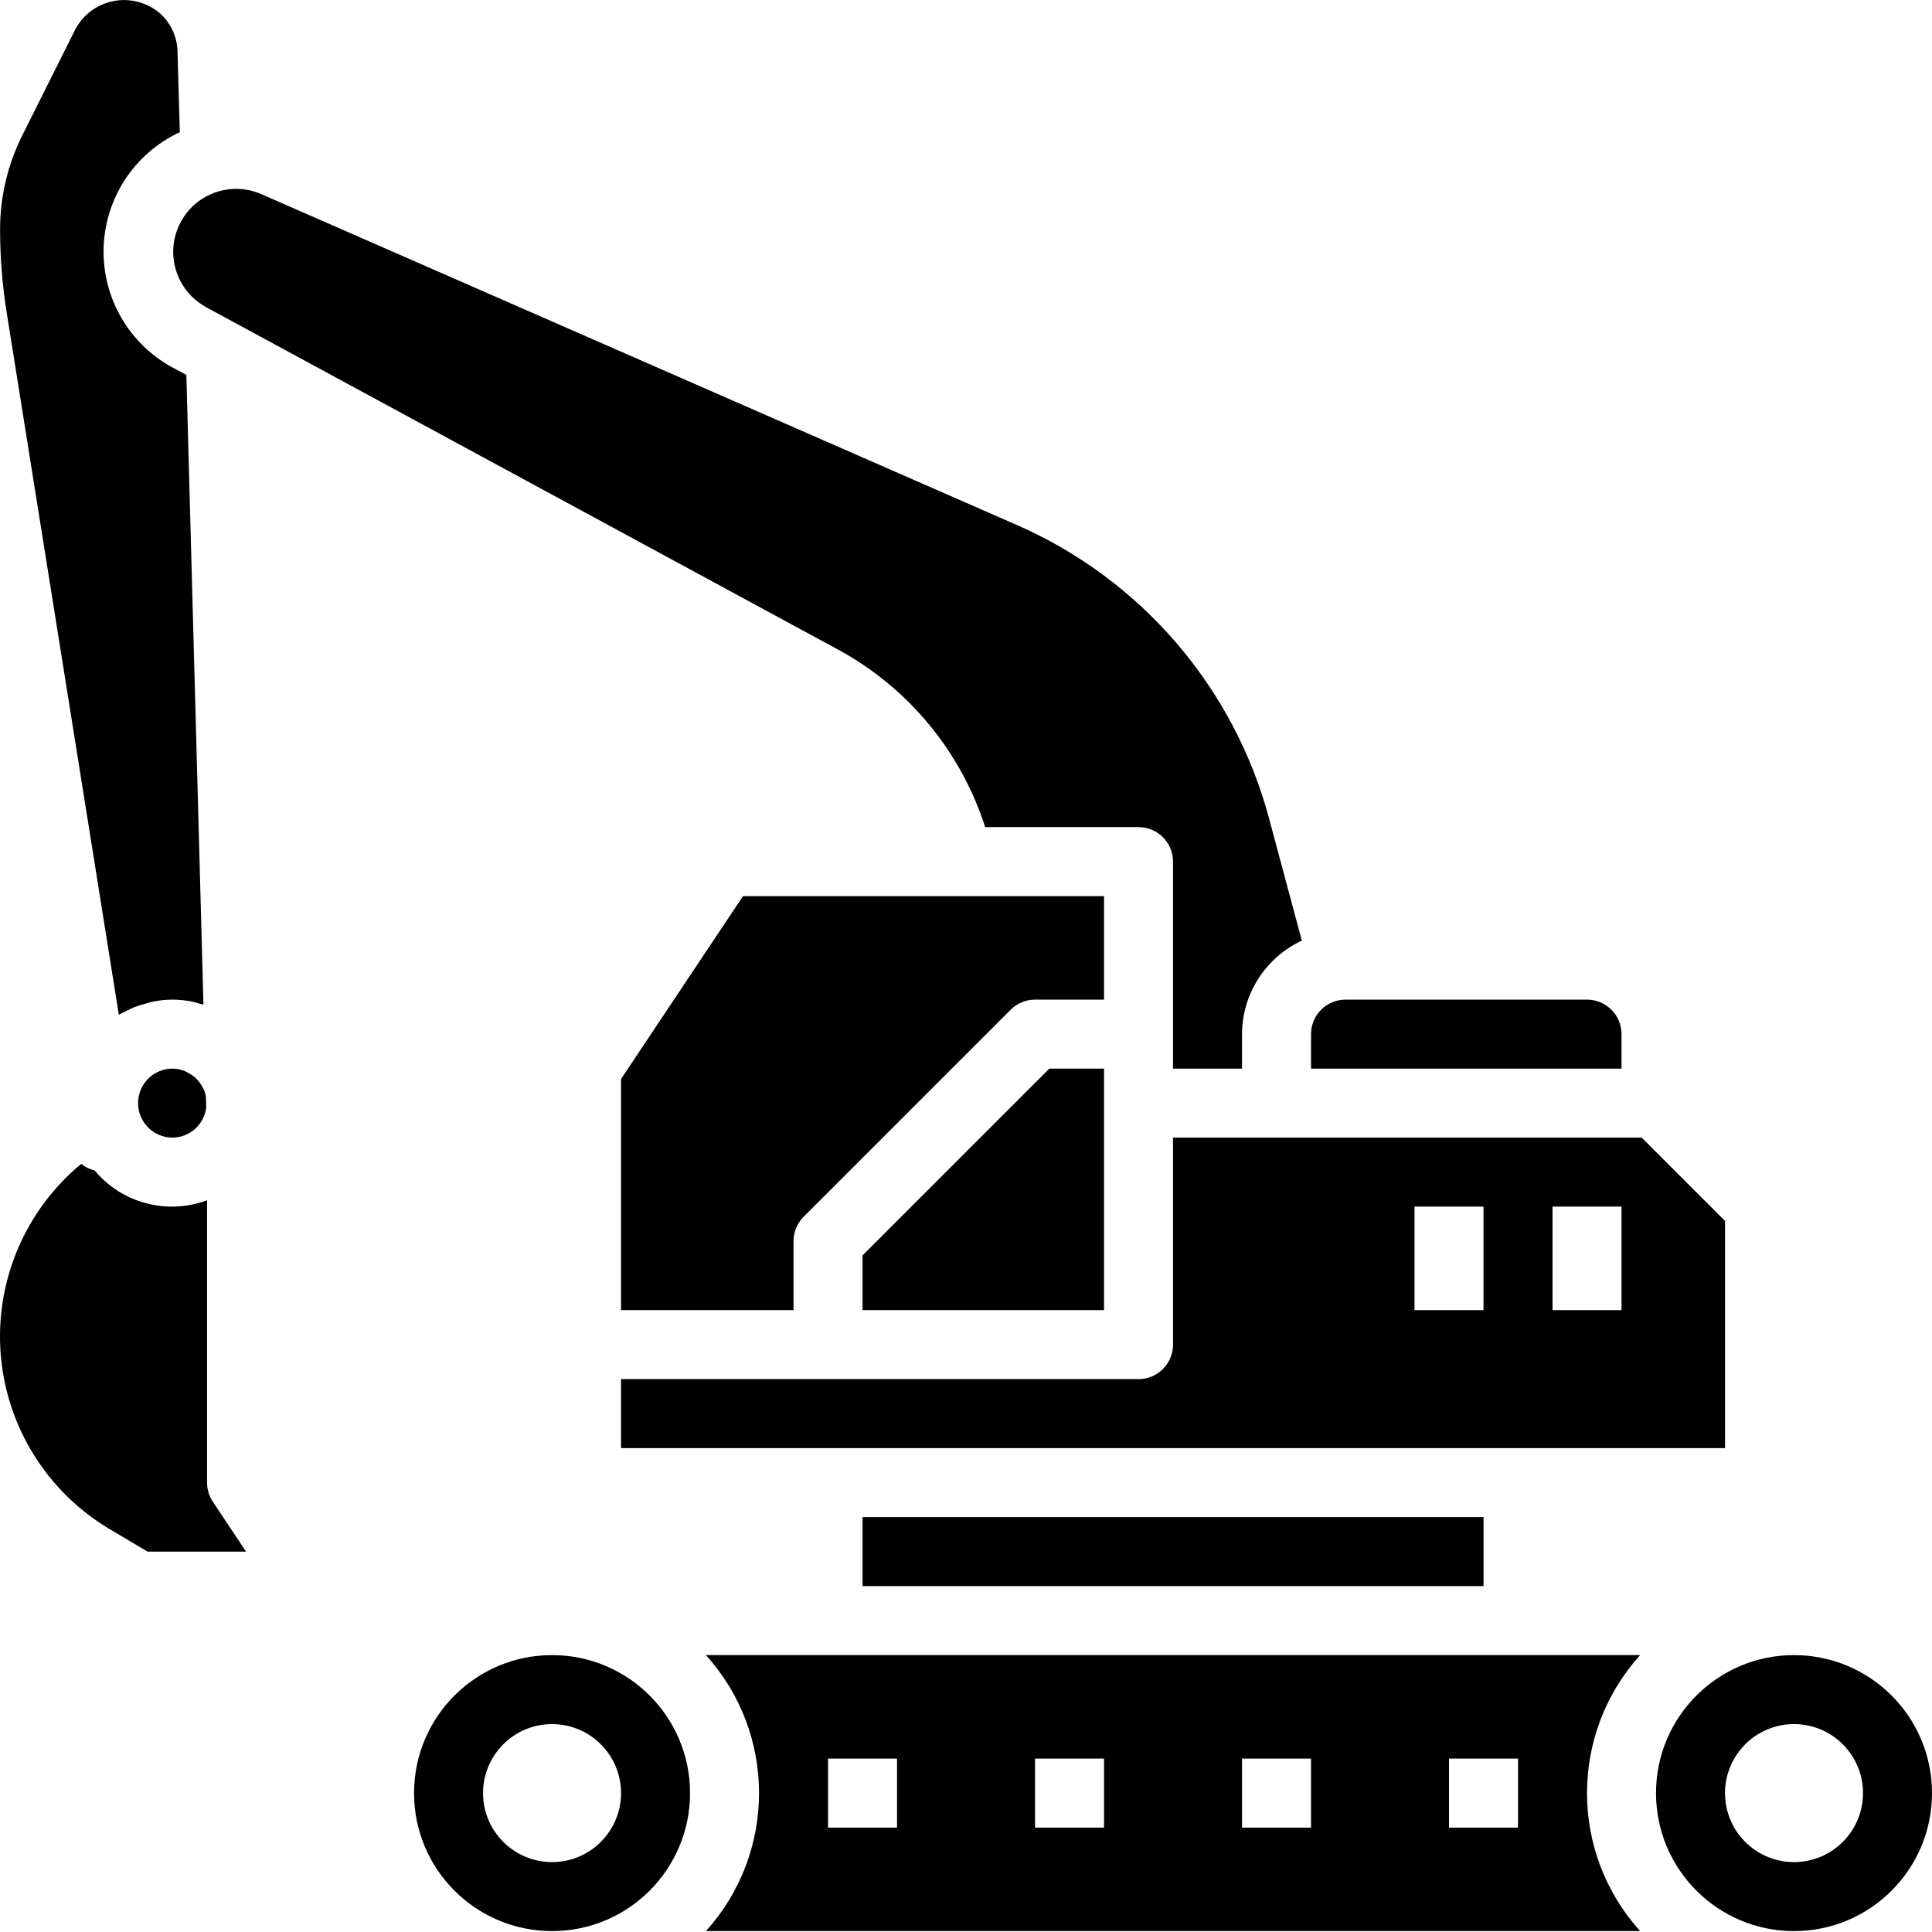 <svg height="448pt" viewBox="0 0 448.015 448" width="448pt" xmlns="http://www.w3.org/2000/svg"><path d="m376.016 239.797c0-4.418-3.582-8-8-8h-56c-4.418 0-8 3.582-8 8v8h72zm0 0"/><path d="m46.992 252.109c-.254-.473-.555-.922-.898-1.336-.262-.328-.547-.637-.855-.922-.434-.367-.902-.688-1.406-.949-.312-.199-.637-.375-.969-.531-.906-.367-1.871-.562-2.848-.574-4.418 0-8 3.582-8 8s3.582 8 8 8c4.008-.035 7.359-3.059 7.809-7.039l-.066-2.219c-.047-.449-.137-.891-.262-1.328-.141-.379-.309-.746-.504-1.102zm0 0"/><path d="m47.648 71.148 146.656 79.457c16.266 8.816 28.496 23.574 34.152 41.191h35.559c4.418 0 8 3.582 8 8v48h16v-8c.031-9.305 5.438-17.754 13.871-21.68l-7.598-28.32c-8.168-30.496-29.805-55.602-58.762-68.184l-175.039-76.648c-7.145-3.047-15.422.035-18.836 7.016-3.41 6.977-.758 15.402 6.035 19.168zm0 0"/><path d="m27.559 235.324c.641-.391 1.328-.695 2-1.031.527-.258 1.031-.527 1.602-.754.93-.344 1.875-.641 2.84-.879.488-.129.953-.305 1.457-.398 1.5-.301 3.027-.457 4.559-.465 1.5.004 3 .156 4.473.457.613.109 1.199.32 1.801.48.293.078.59.141.887.238l-3.961-146.047-3.199-1.703c-10.156-5.504-16.344-16.262-15.988-27.809.355-11.547 7.191-21.902 17.668-26.77l-.551-19.336c-.242-3.078-1.621-5.953-3.871-8.062-2.93-2.605-6.891-3.727-10.75-3.039-3.859.684-7.191 3.102-9.043 6.559l-12.305 24.605c-3.398 6.789-5.164 14.277-5.16 21.867.004 6.59.539 13.168 1.602 19.672zm0 0"/><path d="m200.016 351.797v16h144v-16zm0 0"/><path d="m272.016 263.797v48c0 4.418-3.582 8-8 8h-120v16h256v-52.688l-19.312-19.312zm88 16h16v24h-16zm-32 0h16v24h-16zm0 0"/><path d="m416.016 383.797c-17.672 0-32 14.328-32 32s14.328 32 32 32 32-14.328 32-32-14.328-32-32-32zm0 48c-8.836 0-16-7.164-16-16s7.164-16 16-16 16 7.164 16 16-7.164 16-16 16zm0 0"/><path d="m200.016 303.797h56v-56h-12.688l-43.312 43.312zm0 0"/><path d="m256.016 207.797h-83.719l-28.281 42.398v53.602h40v-16c0-2.121.844-4.156 2.344-5.656l48-48c1.5-1.5 3.535-2.344 5.656-2.344h16zm0 0"/><path d="m48.016 343.797v-65.473c-9.273 3.461-19.719.695-26.062-6.902-1.145-.277-2.211-.801-3.129-1.535-12.984 10.75-19.949 27.133-18.676 43.941 1.273 16.809 10.621 31.957 25.074 40.633l8.992 5.336h22.848l-7.703-11.559c-.875-1.316-1.34-2.863-1.344-4.441zm0 0"/><path d="m352.016 383.797h-188.32c16.426 18.172 16.426 45.828 0 64h216.641c-16.426-18.172-16.426-45.828 0-64zm-144 40h-16v-16h16zm48 0h-16v-16h16zm48 0h-16v-16h16zm48 0h-16v-16h16zm0 0"/><path d="m128.016 383.797c-17.672 0-32 14.328-32 32s14.328 32 32 32 32-14.328 32-32-14.328-32-32-32zm0 48c-8.836 0-16-7.164-16-16s7.164-16 16-16 16 7.164 16 16-7.164 16-16 16zm0 0"/></svg>